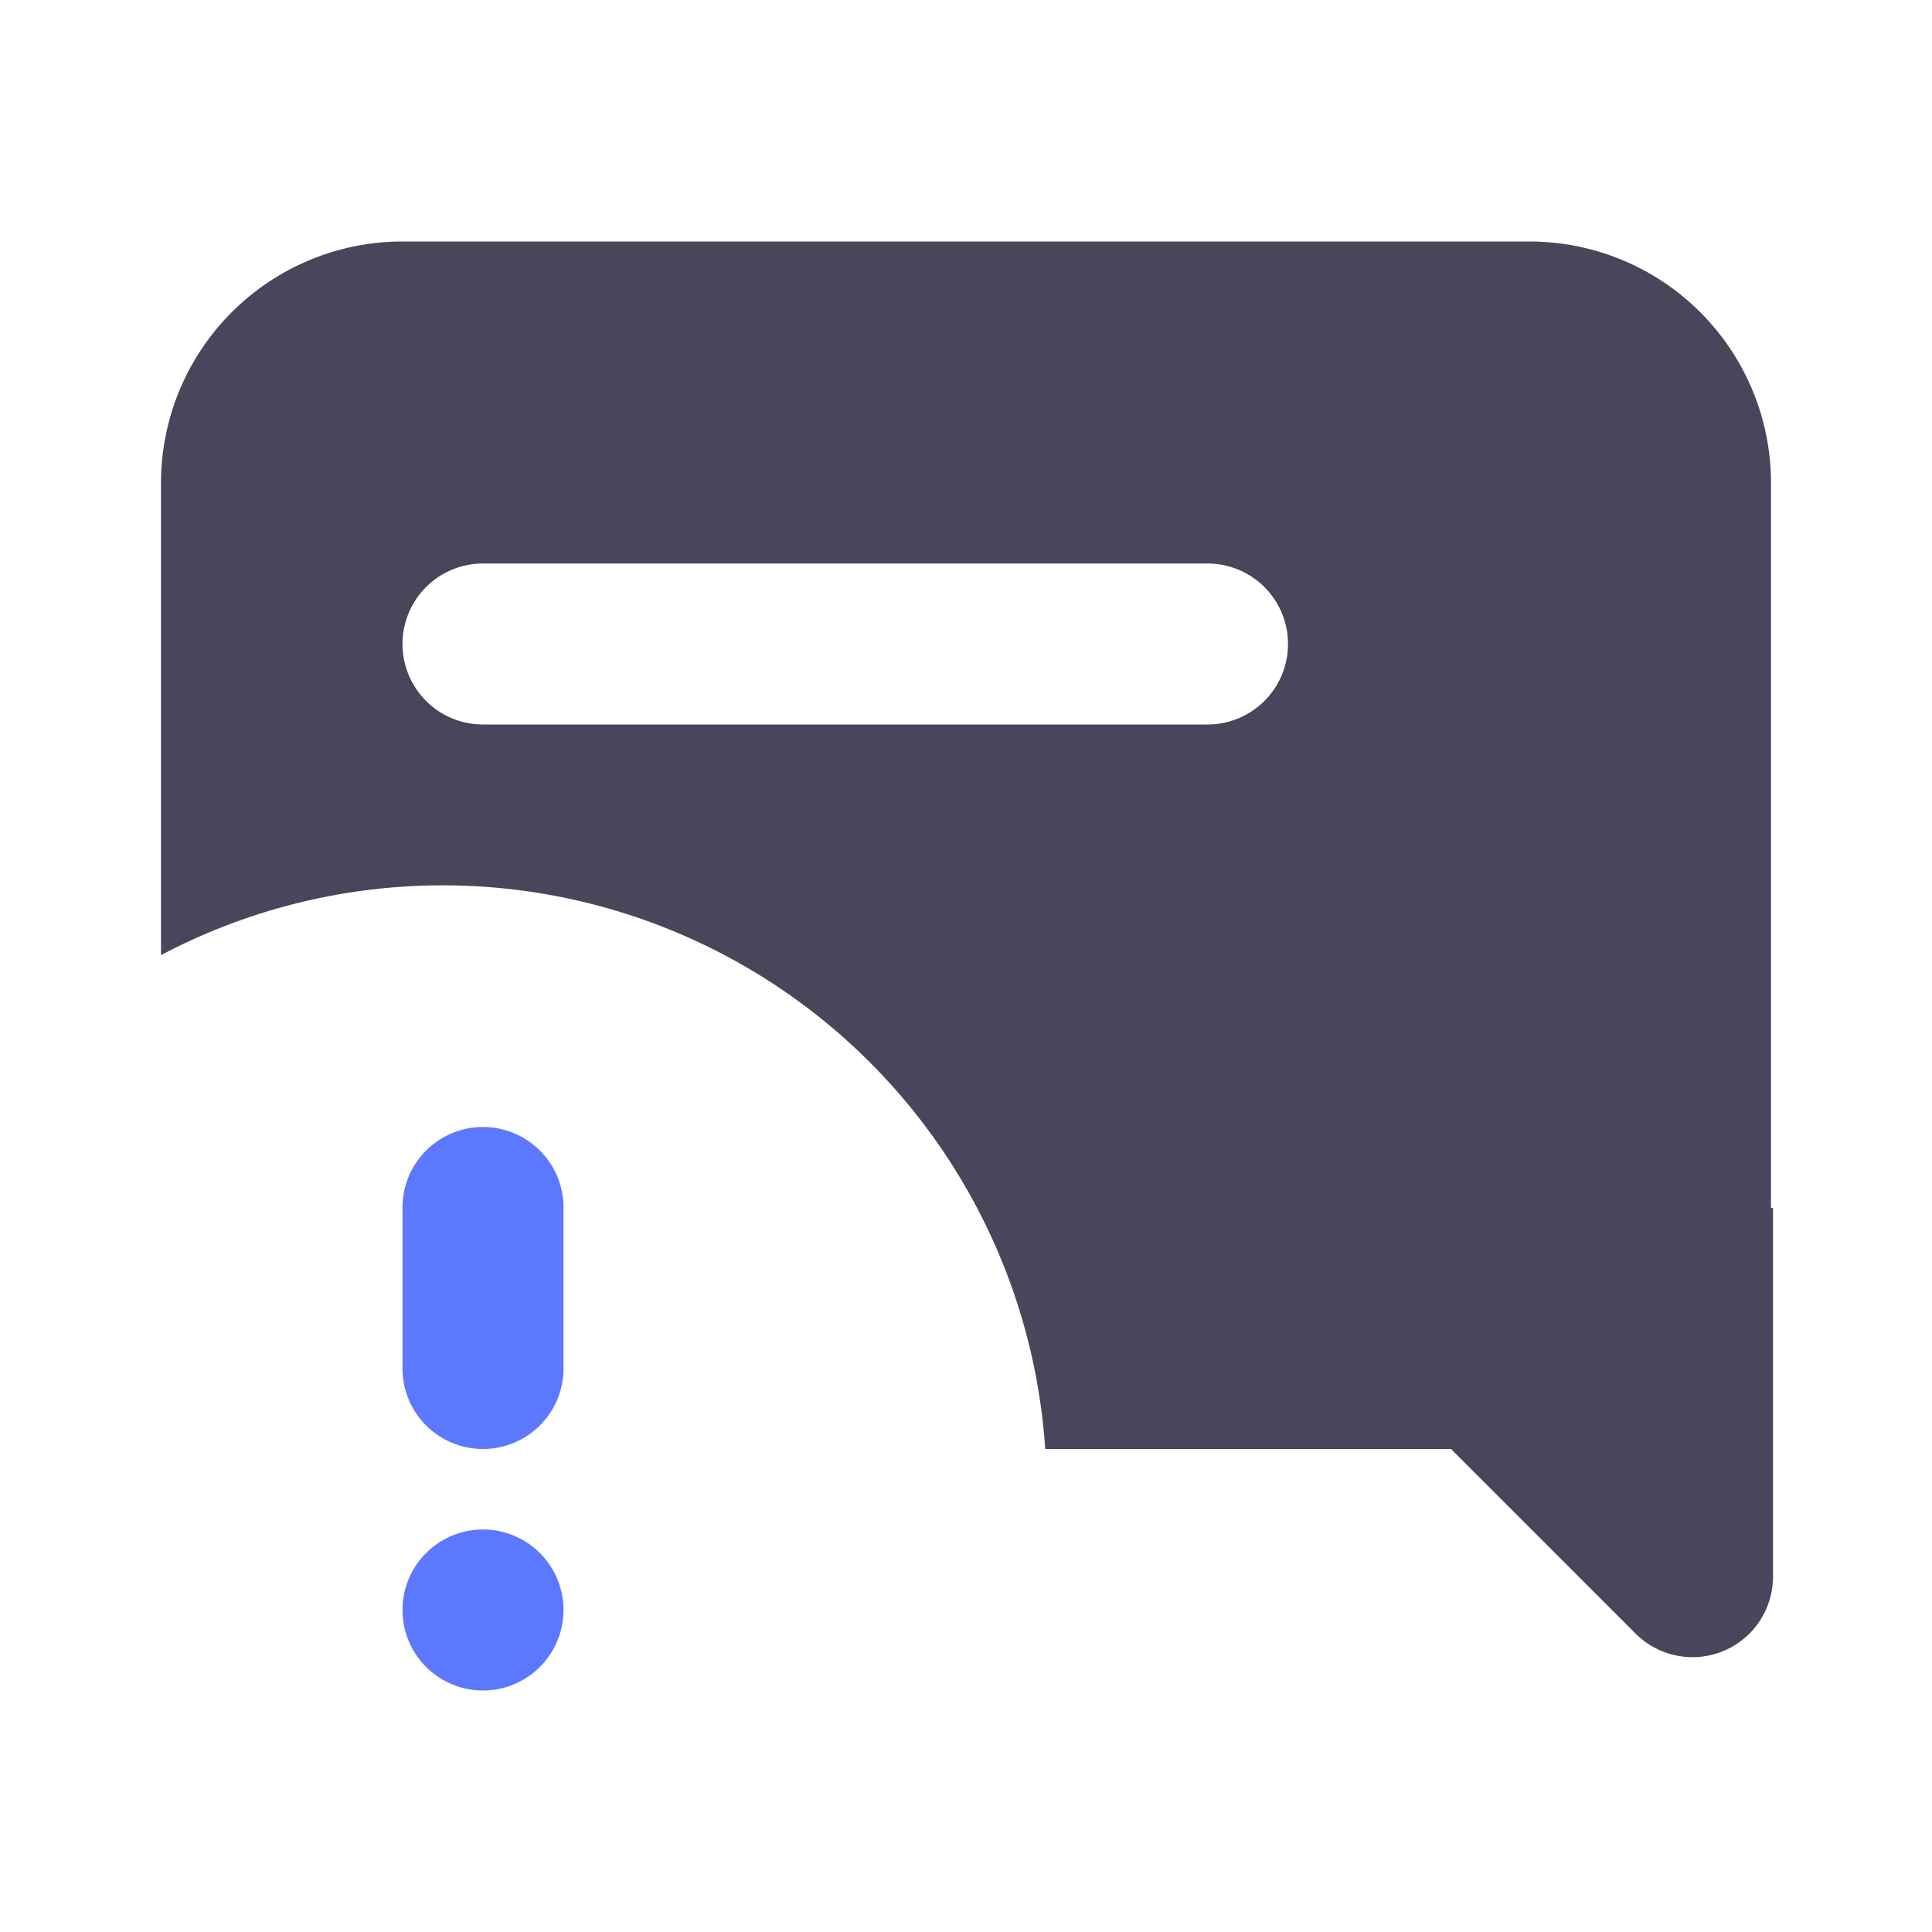 <svg xmlns="http://www.w3.org/2000/svg" width="24" height="24" viewBox="0 0 24 24"><g transform="translate(2 3)"><path d="M19.025,17.586a1,1,0,0,1-.707-.293L16.025,15H10.984A7.5,7.5,0,0,0,0,8.865V3A3,3,0,0,1,3,0H17a3,3,0,0,1,3,3v9.01l.025-.01v4.586A1,1,0,0,1,19.025,17.586ZM4,4A1,1,0,0,0,4,6h9a1,1,0,1,0,0-2Z" transform="translate(0 0)" fill="#48465b"/><path d="M1,7A1,1,0,1,1,2,6,1,1,0,0,1,1,7ZM1,4A1,1,0,0,1,0,3V1A1,1,0,1,1,2,1V3A1,1,0,0,1,1,4Z" transform="translate(3 11)" fill="#5c78ff"/></g></svg>